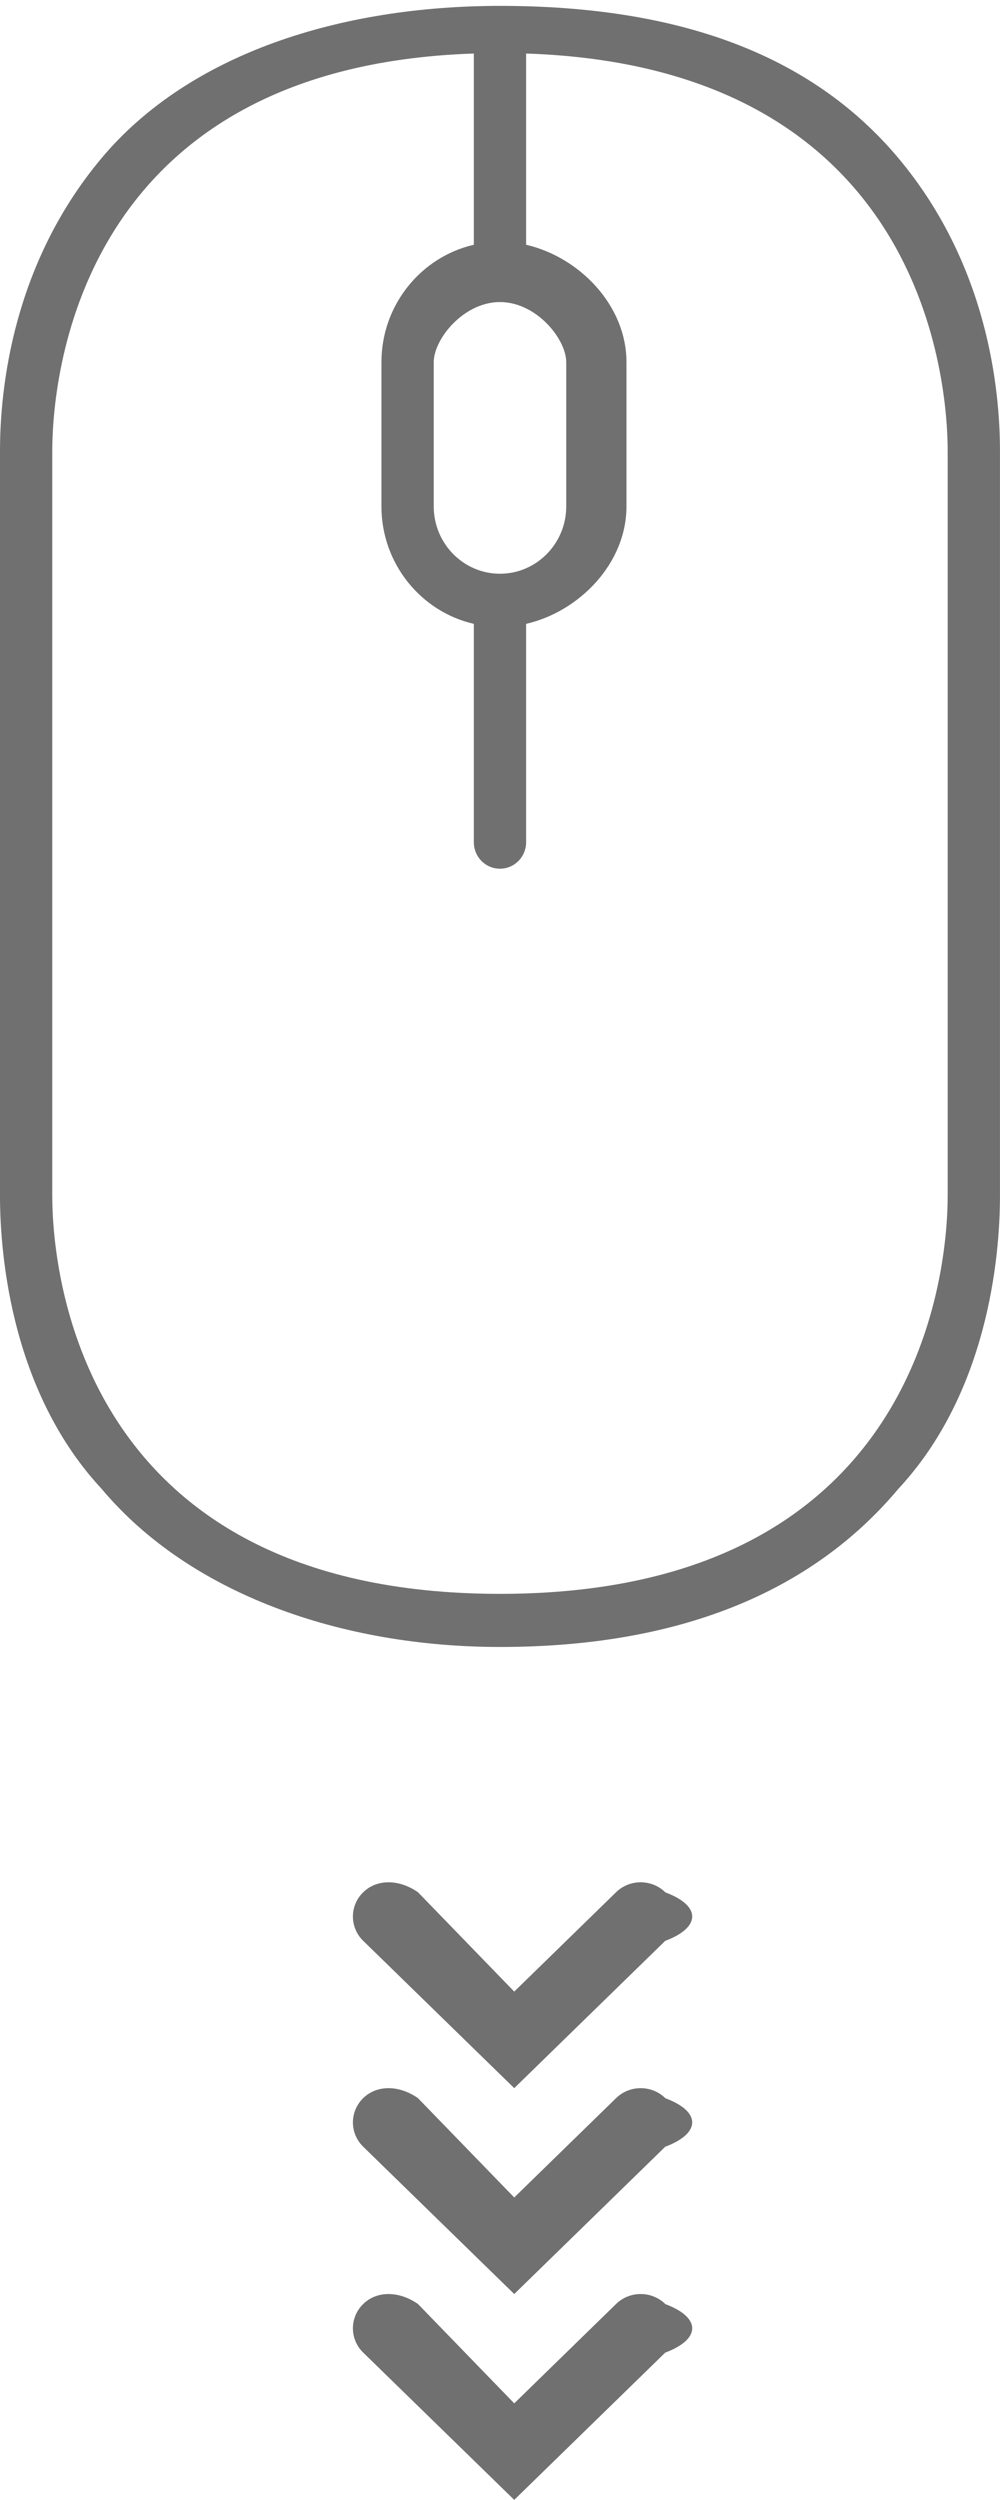 <svg xmlns="http://www.w3.org/2000/svg" xmlns:xlink="http://www.w3.org/1999/xlink" width="34" height="85">
	<path fill-rule="evenodd" opacity="0.561" fill="currentColor" d="M30.542,50.623 C27.549,54.190 22.993,55.997 16.999,55.997 C11.6,55.997 6.450,54.190 3.457,50.623 C0.449,47.39 0.0,42.837 0.0,40.652 L0.0,15.341 C0.0,13.157 0.449,8.957 3.457,5.372 C6.450,1.806 11.6,0.2 16.999,0.2 C22.993,0.2 27.549,1.806 30.542,5.372 C33.550,8.957 33.999,13.157 33.999,15.341 L33.999,40.652 C33.999,42.837 33.550,47.39 30.542,50.623 ZM14.747,12.315 L14.747,17.218 C14.747,18.480 15.757,19.507 16.999,19.507 C18.241,19.507 19.252,18.480 19.252,17.218 L19.252,12.315 C19.252,11.53 18.241,10.27 16.999,10.27 C15.757,10.27 14.747,11.53 14.747,12.315 ZM32.221,15.341 C32.221,13.128 31.516,2.273 17.888,1.820 L17.888,8.322 C19.684,8.735 21.30,10.369 21.30,12.315 L21.30,17.218 C21.30,19.166 19.684,20.799 17.888,21.211 L17.888,28.634 C17.888,29.134 17.491,29.536 16.999,29.536 C16.508,29.536 16.110,29.134 16.110,28.634 L16.110,21.211 C14.314,20.799 12.969,19.166 12.969,17.218 L12.969,12.315 C12.969,10.369 14.314,8.735 16.110,8.322 L16.110,1.820 C2.483,2.273 1.777,13.128 1.777,15.341 L1.777,40.652 C1.777,42.913 2.511,54.191 16.999,54.191 C31.488,54.191 32.221,42.913 32.221,40.652 L32.221,15.341 ZM12.344,64.342 C12.805,63.885 13.556,63.883 14.21,64.335 L17.484,67.714 L20.947,64.335 C21.412,63.883 22.162,63.885 22.624,64.342 C23.85,64.798 23.83,65.535 22.618,65.989 L17.484,70.997 L12.350,65.989 C12.116,65.762 11.999,65.461 11.999,65.161 C11.999,64.866 12.114,64.568 12.344,64.342 ZM12.344,71.341 C12.805,70.885 13.556,70.882 14.21,71.336 L17.484,74.714 L20.947,71.336 C21.412,70.882 22.162,70.885 22.624,71.341 C23.85,71.797 23.83,72.535 22.618,72.989 L17.484,77.997 L12.350,72.989 C12.116,72.761 11.999,72.462 11.999,72.161 C11.999,71.866 12.114,71.569 12.344,71.341 ZM12.344,78.341 C12.805,77.885 13.556,77.882 14.21,78.335 L17.484,81.714 L20.947,78.335 C21.412,77.882 22.162,77.885 22.624,78.341 C23.85,78.799 23.83,79.536 22.618,79.989 L17.484,84.996 L12.350,79.989 C12.116,79.762 11.999,79.462 11.999,79.162 C11.999,78.865 12.114,78.569 12.344,78.341 Z" />
</svg>
